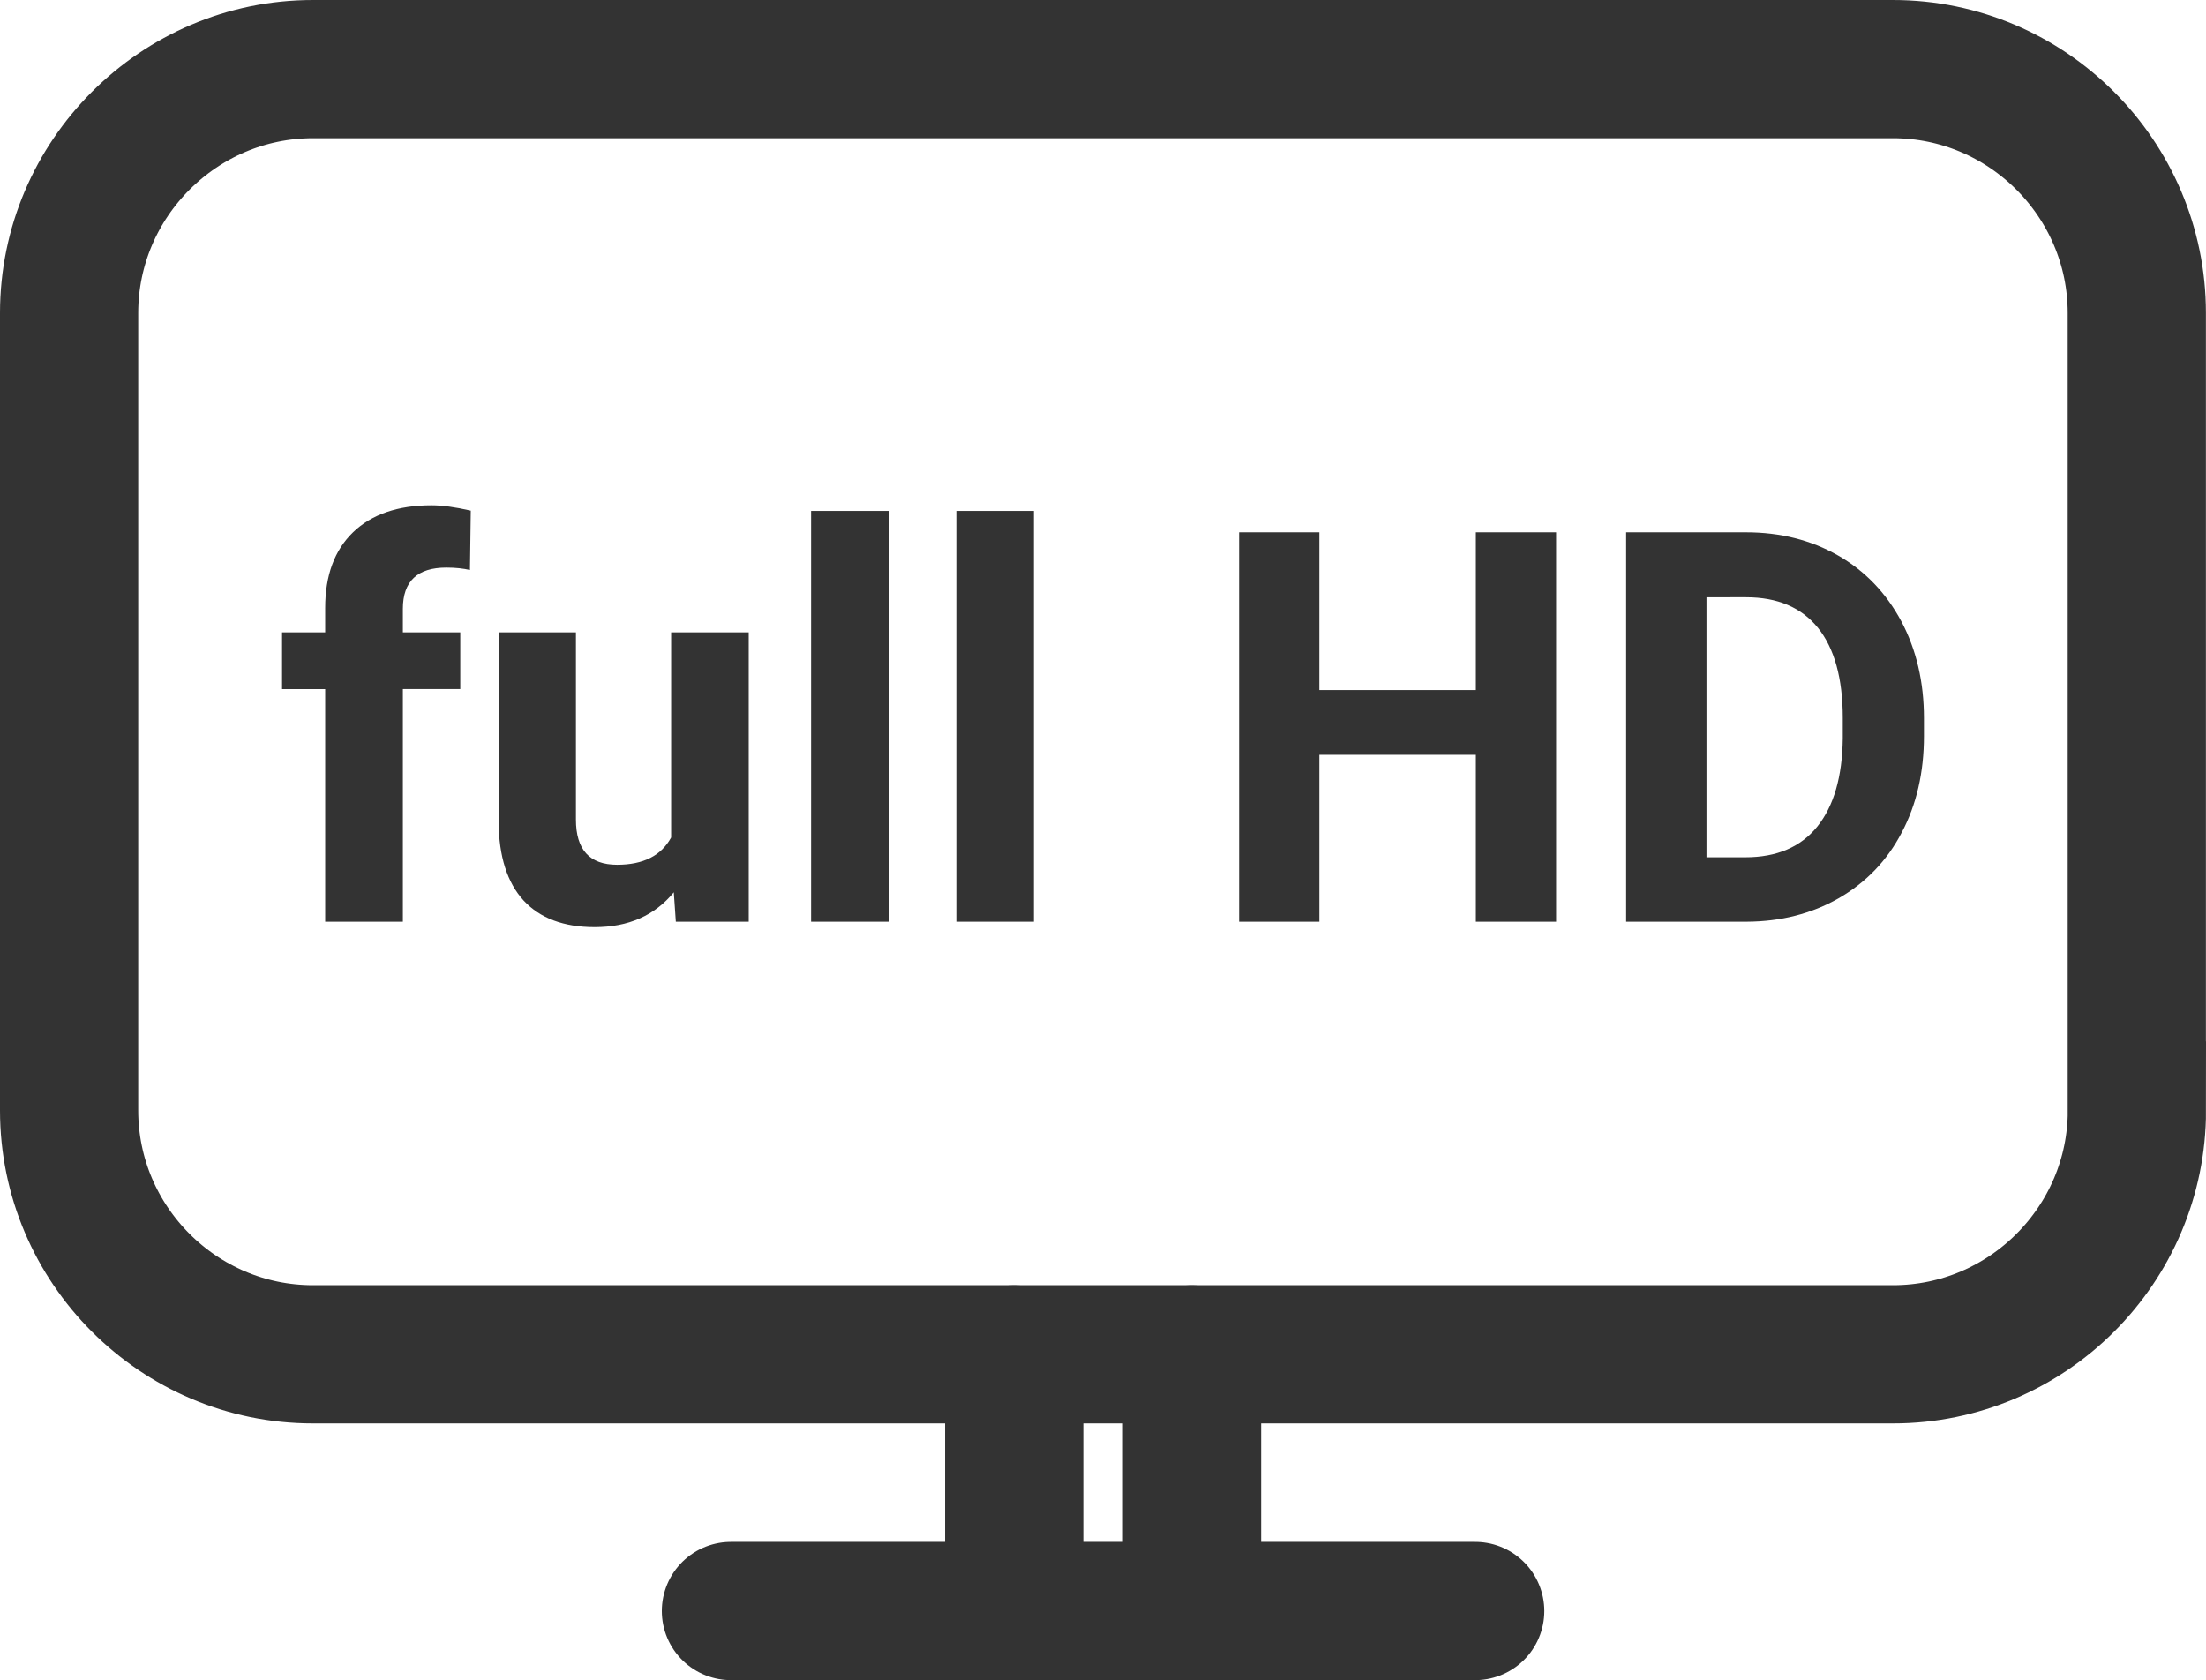 <?xml version="1.0" encoding="utf-8"?>
<!-- Generator: Adobe Illustrator 16.0.0, SVG Export Plug-In . SVG Version: 6.00 Build 0)  -->
<!DOCTYPE svg PUBLIC "-//W3C//DTD SVG 1.1//EN" "http://www.w3.org/Graphics/SVG/1.1/DTD/svg11.dtd">
<svg version="1.1" id="Слой_1" xmlns="http://www.w3.org/2000/svg" xmlns:xlink="http://www.w3.org/1999/xlink" x="0px" y="0px"
	 width="23.94px" height="18.234px" viewBox="0 0 23.94 18.234" enable-background="new 0 0 23.94 18.234" xml:space="preserve">
<g id="_x31_">
	<path fill="none" stroke="#333333" stroke-width="1.5" stroke-linecap="round" stroke-miterlimit="10" d="M23.19,12.052
		c0,1.457-1.19,2.646-2.646,2.646H3.396c-1.456,0-2.646-1.189-2.646-2.646V3.396c0-1.455,1.191-2.646,2.646-2.646h17.147
		c1.456,0,2.646,1.191,2.646,2.646V12.052z"/>
	
		<line fill="none" stroke="#333333" stroke-width="1.5" stroke-linecap="round" stroke-miterlimit="10" x1="7.932" y1="17.484" x2="16.009" y2="17.484"/>
	<g>
		
			<line fill="none" stroke="#333333" stroke-width="1.5" stroke-linecap="round" stroke-miterlimit="10" x1="11.006" y1="17.484" x2="11.006" y2="14.699"/>
		
			<line fill="none" stroke="#333333" stroke-width="1.5" stroke-linecap="round" stroke-miterlimit="10" x1="12.936" y1="14.699" x2="12.936" y2="17.484"/>
	</g>
	<g>
		<path fill="#333333" d="M3.529,10.003V7.479H3.061V6.863h0.468V6.596c0-0.352,0.102-0.626,0.303-0.82
			c0.202-0.194,0.486-0.292,0.85-0.292c0.116,0,0.258,0.019,0.427,0.058L5.1,6.186C5.03,6.17,4.945,6.16,4.844,6.16
			c-0.315,0-0.472,0.149-0.472,0.448v0.255h0.623v0.615H4.372v2.525H3.529z"/>
		<path fill="#333333" d="M7.312,9.684c-0.208,0.253-0.494,0.378-0.859,0.378c-0.337,0-0.594-0.098-0.771-0.289
			C5.504,9.578,5.414,9.295,5.411,8.922V6.863H6.25v2.031c0,0.328,0.148,0.491,0.447,0.491c0.285,0,0.479-0.099,0.586-0.296V6.863
			h0.842v3.14H7.334L7.312,9.684z"/>
		<path fill="#333333" d="M9.643,10.003H8.802V5.545h0.841V10.003z"/>
		<path fill="#333333" d="M11.22,10.003h-0.842V5.545h0.842V10.003z"/>
		<path fill="#333333" d="M16.887,10.003h-0.871V8.192h-1.698v1.811h-0.871V5.777h0.871v1.712h1.698V5.777h0.871V10.003z"/>
		<path fill="#333333" d="M17.647,10.003V5.777h1.301c0.372,0,0.704,0.084,0.998,0.251c0.292,0.167,0.521,0.405,0.687,0.714
			c0.164,0.309,0.246,0.66,0.246,1.053v0.193c0,0.395-0.08,0.744-0.242,1.049c-0.16,0.307-0.391,0.543-0.684,0.712
			c-0.295,0.168-0.627,0.252-0.996,0.254H17.647z M18.519,6.482v2.822h0.421c0.342,0,0.602-0.111,0.782-0.334
			c0.179-0.223,0.271-0.541,0.276-0.955V7.791c0-0.43-0.091-0.754-0.269-0.977c-0.179-0.221-0.438-0.332-0.781-0.332H18.519z"/>
	</g>
</g>
</svg>
